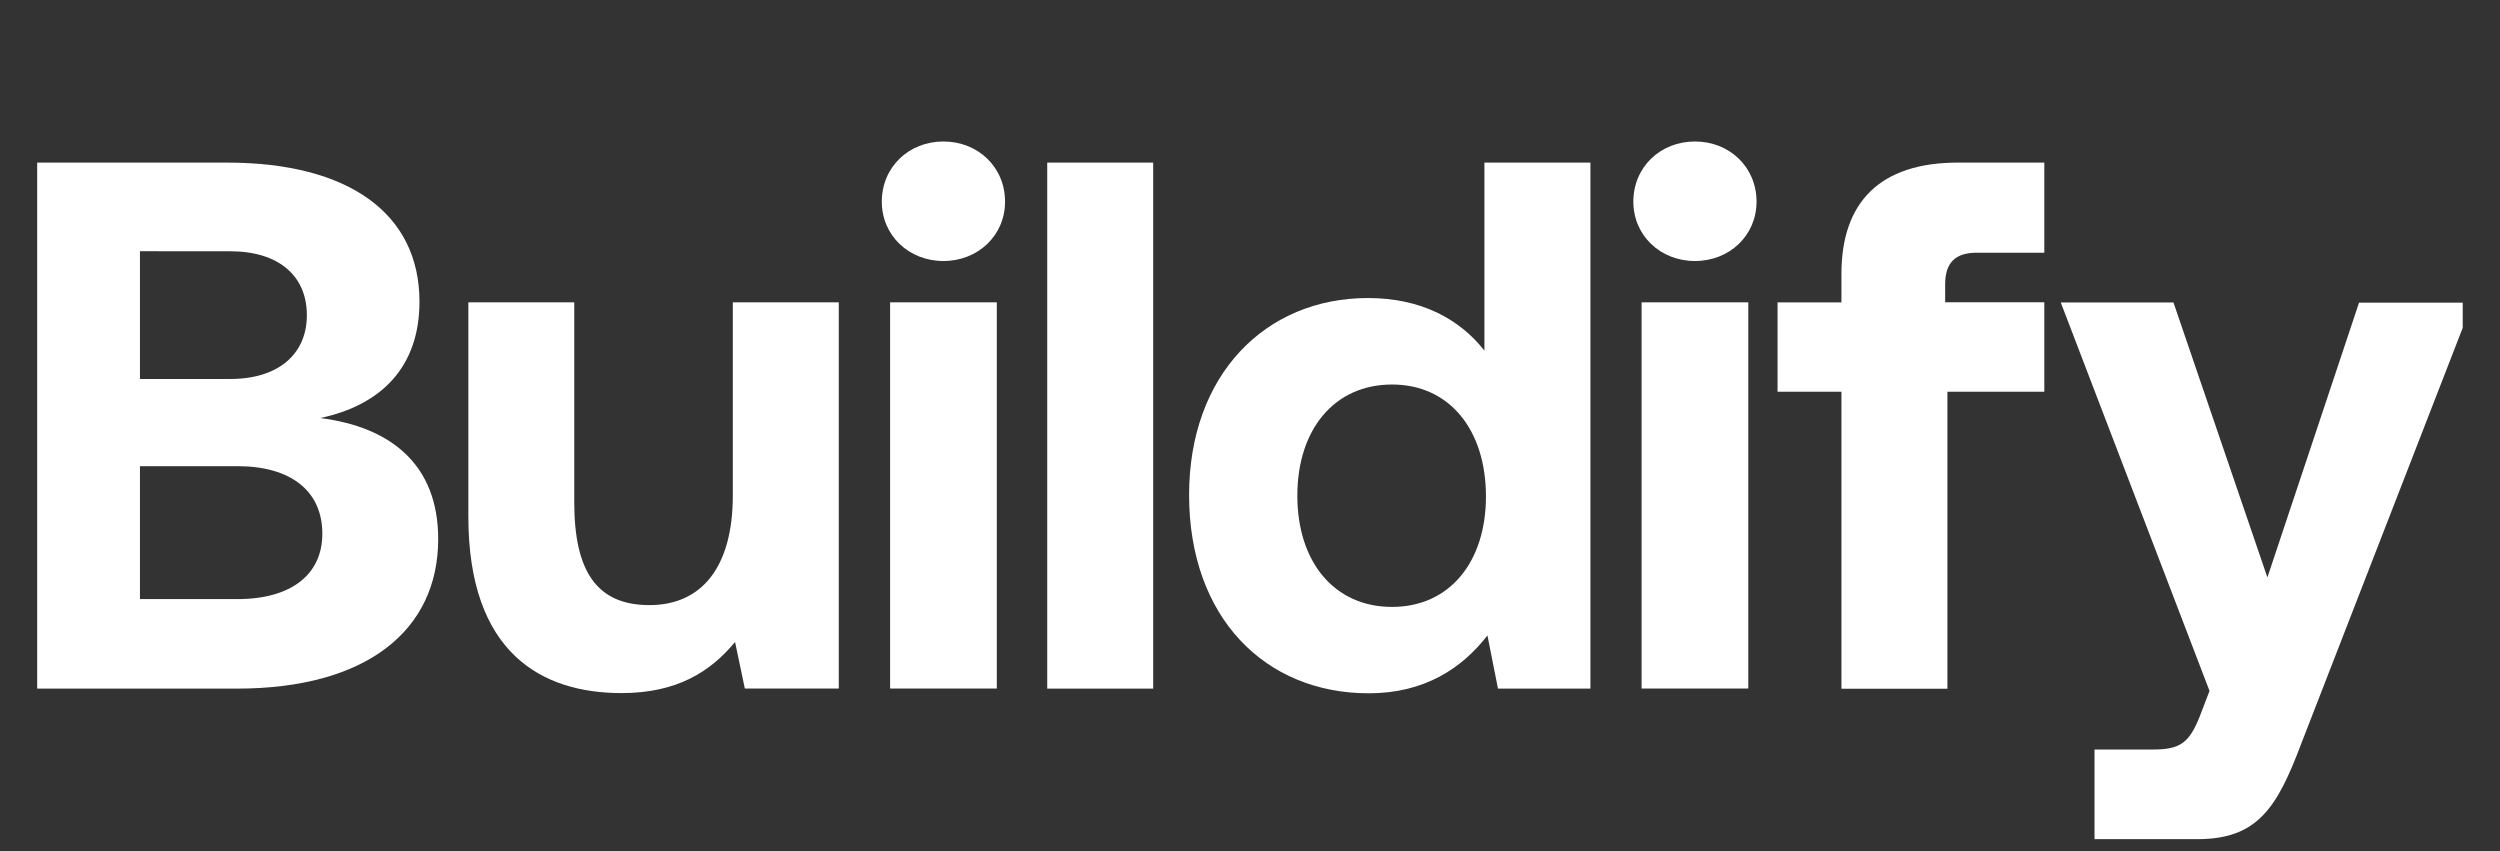 <svg width="47" height="16" viewBox="0 0 47 16" fill="none" xmlns="http://www.w3.org/2000/svg">
<rect x="0" y="0" width="47" height="16" fill="#333333" stroke="none"/>
<g clip-path="url(#clip0_2116_75526)">
<path d="M0.512 3.057H4.269C6.558 3.057 7.886 4.017 7.886 5.671C7.886 6.914 7.151 7.62 6.021 7.859C7.334 8.026 8.238 8.722 8.238 10.134C8.238 11.858 6.883 12.946 4.453 12.946H0.512V3.057ZM2.631 4.723V7.125H4.328C5.232 7.125 5.769 6.659 5.769 5.925C5.769 5.191 5.246 4.724 4.328 4.724L2.631 4.723ZM2.631 8.764V11.263H4.464C5.48 11.263 6.06 10.797 6.06 10.034C6.06 9.229 5.466 8.764 4.464 8.764H2.631Z" fill="white"/>
<path d="M13.777 5.684H15.769V12.944H14.003L13.819 12.069C13.353 12.634 12.718 13.03 11.686 13.03C10.186 13.03 8.805 12.28 8.805 9.709V5.684H10.796V9.441C10.796 10.741 11.22 11.376 12.209 11.376C13.197 11.376 13.777 10.656 13.777 9.314V5.684Z" fill="white"/>
<path d="M16.578 3.791C16.578 3.141 17.086 2.66 17.736 2.66C18.386 2.66 18.895 3.141 18.895 3.791C18.895 4.427 18.386 4.907 17.736 4.907C17.086 4.907 16.578 4.427 16.578 3.791ZM16.734 5.684H18.74V12.945H16.734V5.684Z" fill="white"/>
<path d="M19.688 3.057H21.68V12.946H19.688L19.688 3.057Z" fill="white"/>
<path d="M27.907 3.057H29.9V12.946H28.162L27.964 11.946C27.483 12.567 26.777 13.034 25.732 13.034C23.782 13.034 22.355 11.607 22.355 9.304C22.355 7.055 23.782 5.603 25.718 5.603C26.718 5.603 27.442 5.999 27.907 6.592V3.057ZM27.936 9.333C27.936 8.09 27.258 7.229 26.17 7.229C25.083 7.229 24.39 8.076 24.39 9.319C24.39 10.562 25.082 11.41 26.17 11.41C27.258 11.41 27.936 10.558 27.936 9.333Z" fill="white"/>
<path d="M30.707 3.791C30.707 3.141 31.215 2.66 31.865 2.66C32.515 2.66 33.023 3.141 33.023 3.791C33.023 4.427 32.515 4.907 31.865 4.907C31.215 4.907 30.707 4.427 30.707 3.791ZM30.862 5.684H32.868V12.945H30.862V5.684Z" fill="white"/>
<path d="M33.418 5.685H34.619V5.147C34.619 3.806 35.339 3.057 36.808 3.057H38.433V4.751H37.162C36.766 4.751 36.569 4.934 36.569 5.344V5.683H38.433V7.365H36.611V12.948H34.619V7.365H33.418V5.685Z" fill="white"/>
<path d="M38.742 5.686H40.861L42.627 10.856L44.35 5.69H46.483L43.263 13.982C42.81 15.183 42.444 15.776 41.313 15.776H39.377V14.091H40.48C40.988 14.091 41.158 13.964 41.355 13.469L41.539 12.989L38.742 5.686Z" fill="white"/>
</g>
<defs>
<clipPath id="clip0_2116_75526">
<rect width="45.6" height="16" fill="white" transform="translate(0.699)"/>
</clipPath>
</defs>
</svg>
